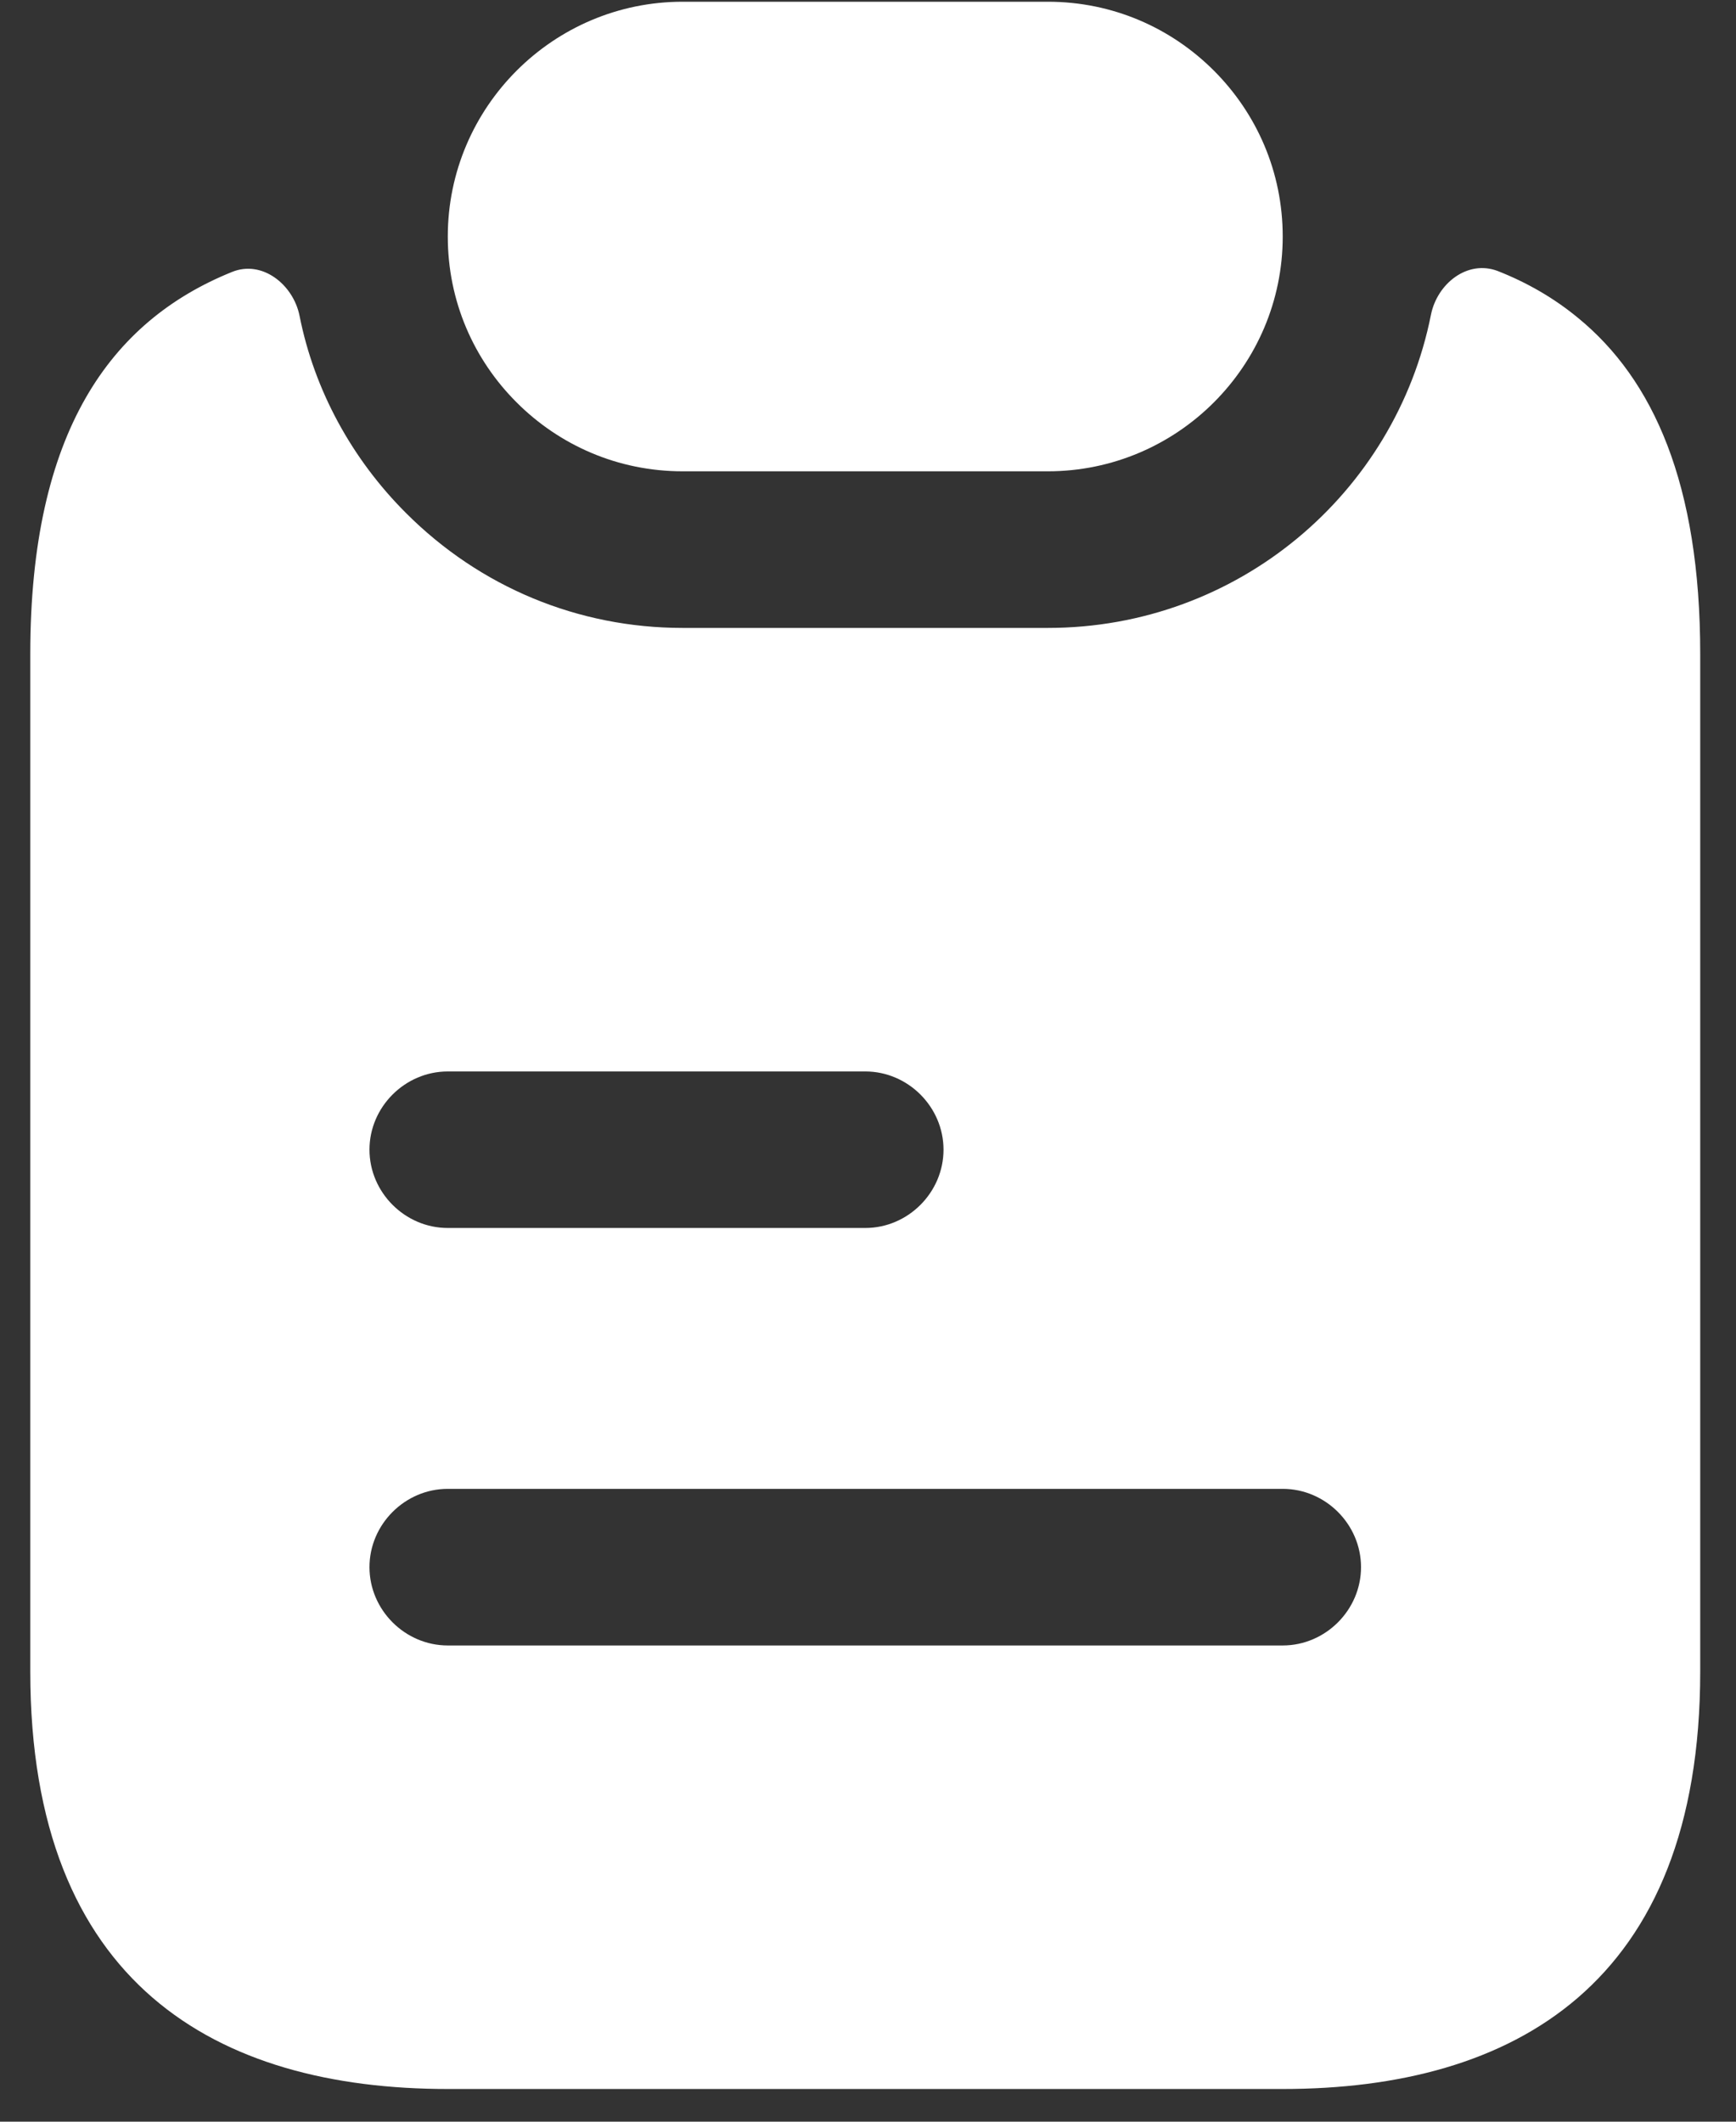 <svg width="18" height="22" viewBox="0 0 18 22" fill="none" xmlns="http://www.w3.org/2000/svg">
<rect x="0" y="0" width="18" height="22" fill="#333333" stroke="none"/>
<path d="M13.3 2.453C13.3 3.794 12.207 4.887 10.865 4.887H7.078C6.407 4.887 5.801 4.617 5.357 4.173C4.913 3.73 4.643 3.124 4.643 2.453C4.643 1.111 5.736 0.018 7.078 0.018H10.865C11.536 0.018 12.142 0.288 12.586 0.732C13.03 1.176 13.3 1.782 13.3 2.453Z" fill="white"/>
<path d="M16.363 3.297C16.114 3.091 15.832 2.929 15.529 2.81C15.216 2.691 14.902 2.94 14.837 3.264C14.469 5.115 12.835 6.511 10.865 6.511H7.078C5.996 6.511 4.978 6.089 4.21 5.32C3.647 4.758 3.258 4.043 3.106 3.275C3.041 2.95 2.717 2.691 2.403 2.821C1.148 3.329 0.314 4.476 0.314 6.781V17.332C0.314 20.578 2.251 21.661 4.643 21.661H13.3C15.692 21.661 17.629 20.578 17.629 17.332V6.781C17.629 5.017 17.142 3.935 16.363 3.297ZM4.643 11.11H8.972C9.415 11.11 9.783 11.478 9.783 11.921C9.783 12.365 9.415 12.733 8.972 12.733H4.643C4.199 12.733 3.831 12.365 3.831 11.921C3.831 11.478 4.199 11.11 4.643 11.11ZM13.3 17.062H4.643C4.199 17.062 3.831 16.694 3.831 16.25C3.831 15.806 4.199 15.438 4.643 15.438H13.3C13.744 15.438 14.112 15.806 14.112 16.25C14.112 16.694 13.744 17.062 13.3 17.062Z" fill="white"/>
</svg>

